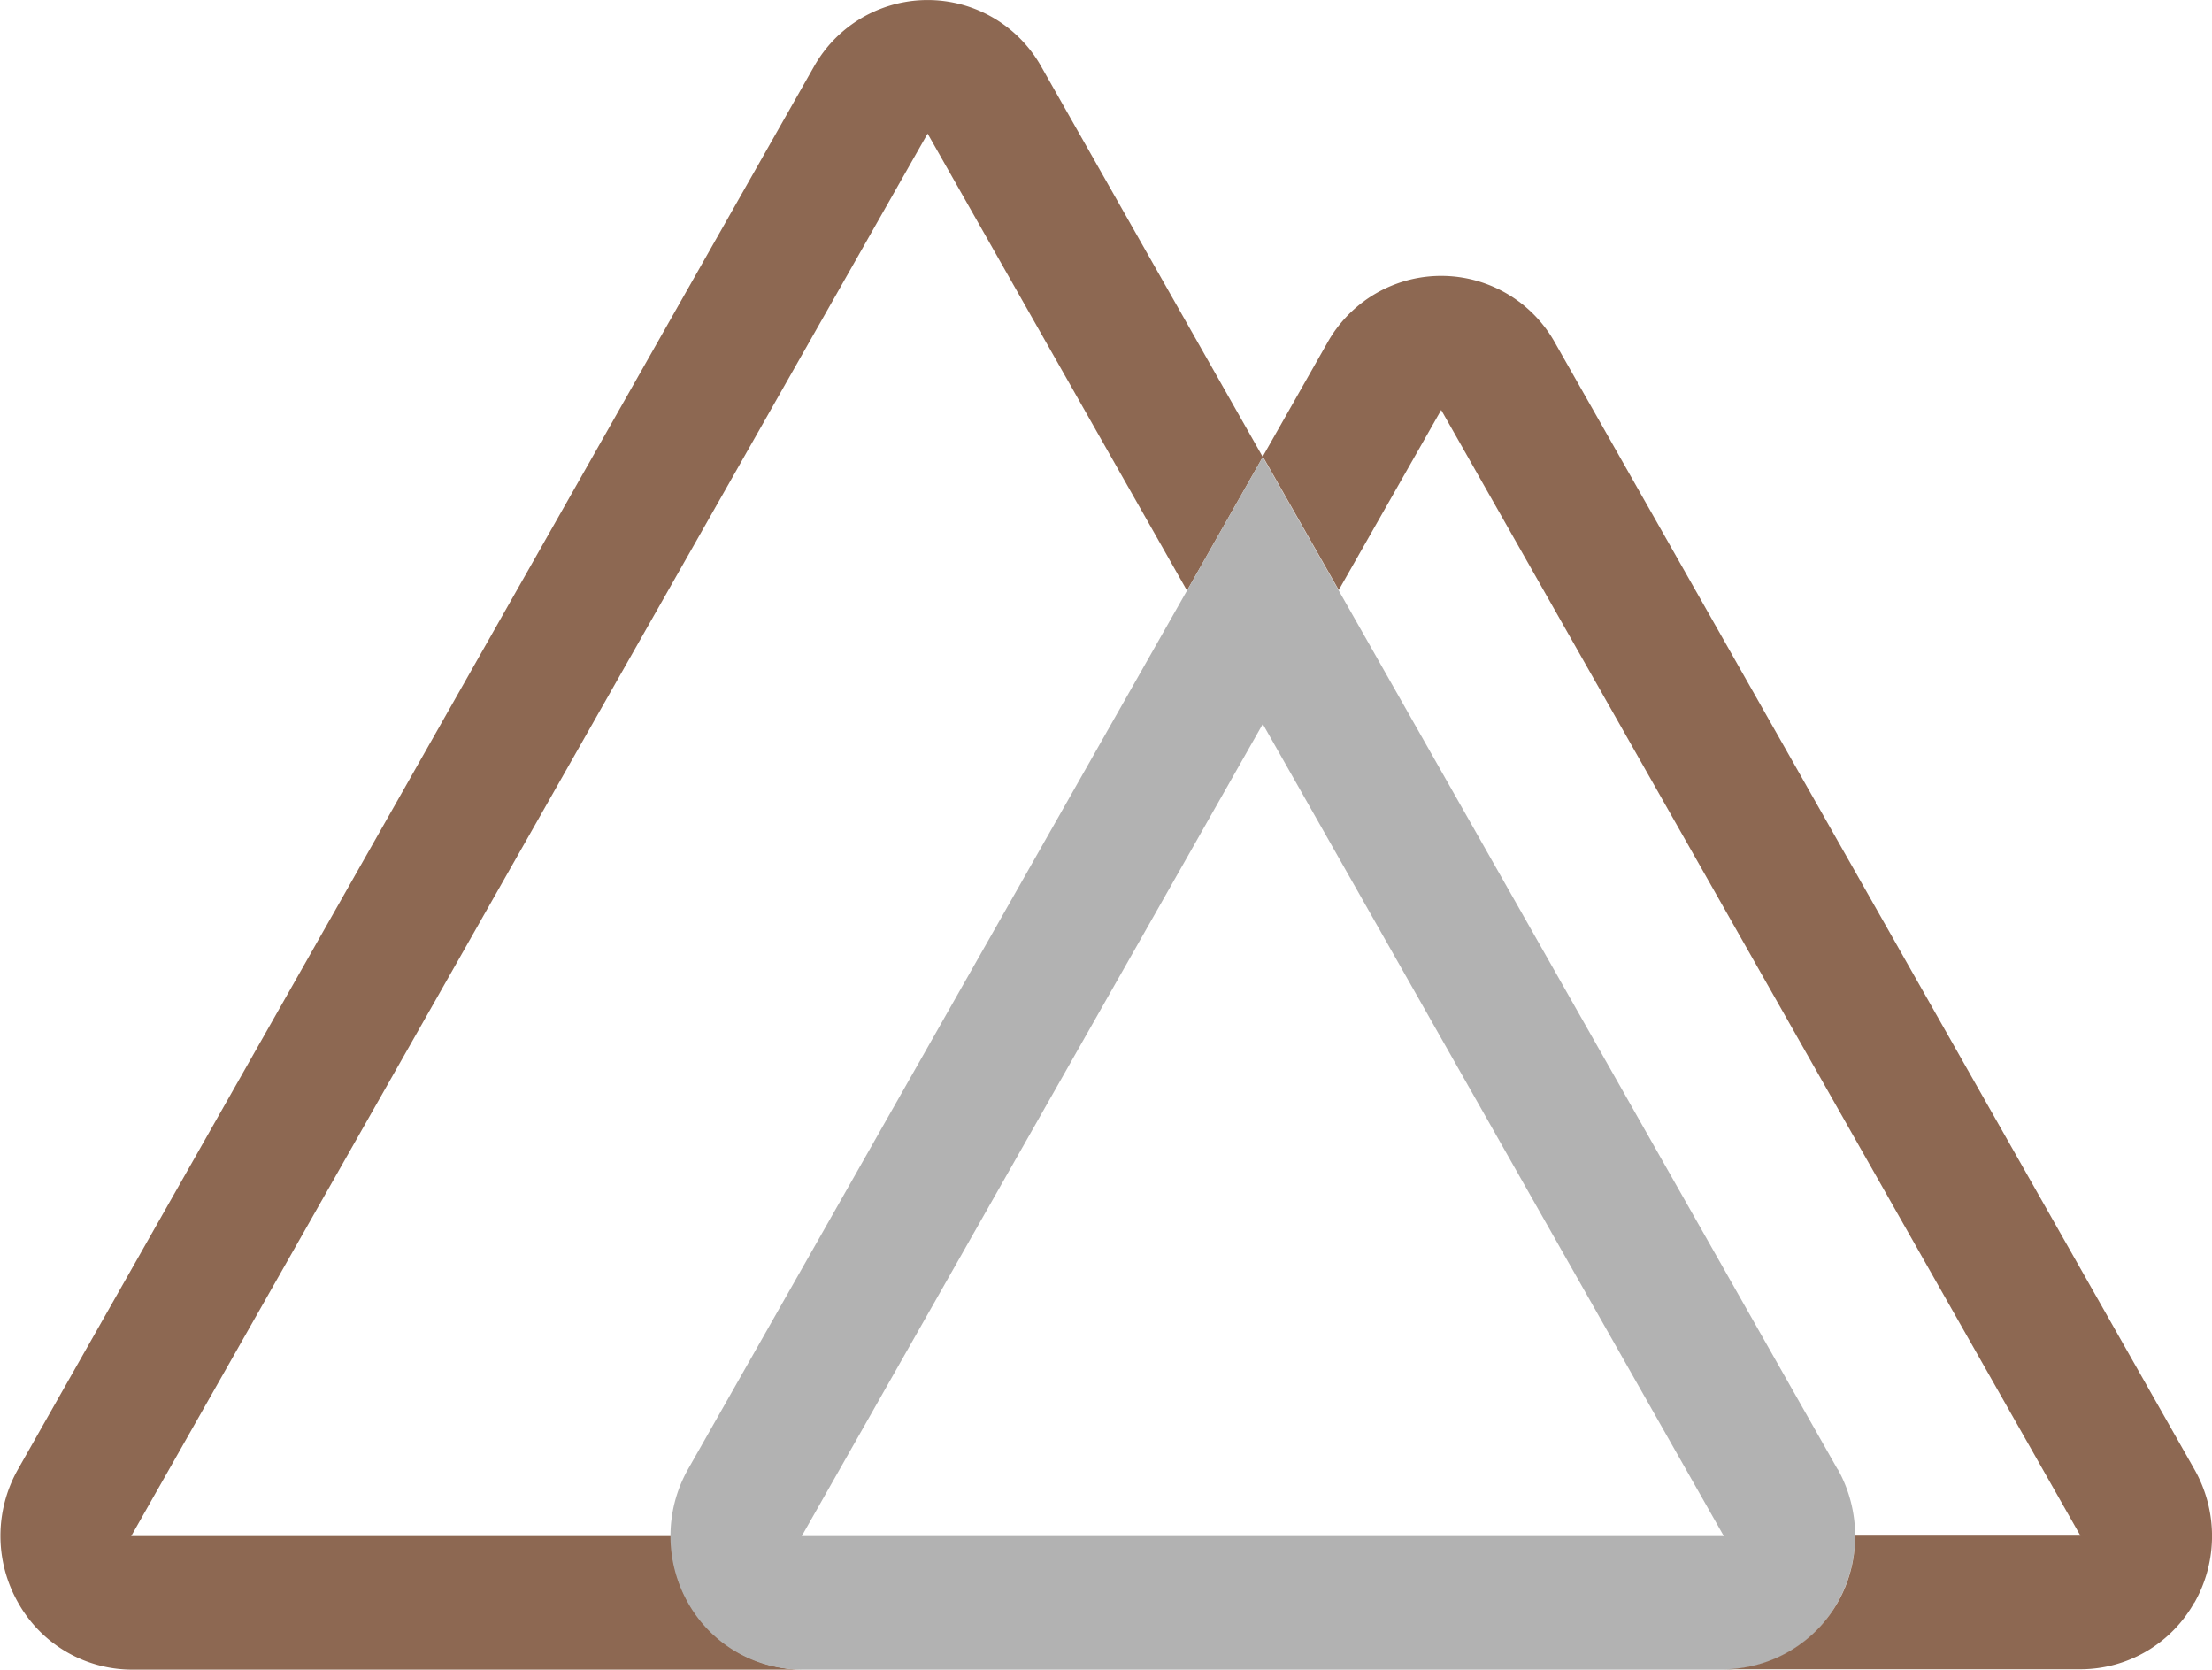<svg id="Layer_1" data-name="Layer 1" xmlns="http://www.w3.org/2000/svg" viewBox="0 0 122.88 92.73"><defs><style>.cls-1{fill:#8d6852;}.cls-2{fill:#b2b2b2;}.cls-3{fill:#8d6852;}</style></defs><title>nuxt-js</title><path class="cls-1" d="M70.15,25.38,65.94,32.8,51.53,7.42,7.29,85.31h30a7.36,7.36,0,0,0,7.3,7.42H7.29A7.26,7.26,0,0,1,1,89,7.5,7.5,0,0,1,1,81.6L45.21,3.71a7.24,7.24,0,0,1,12.64,0l12.3,21.67Z"/><path class="cls-2" d="M102.08,81.6,74.37,32.8l-4.22-7.42L65.94,32.8,38.22,81.6a7.55,7.55,0,0,0,0,7.42,7.27,7.27,0,0,0,6.32,3.71H95.76A7.27,7.27,0,0,0,102.08,89a7.55,7.55,0,0,0,0-7.42ZM44.54,85.31l25.61-45.1,25.61,45.1Z"/><path class="cls-3" d="M121.9,89a7.26,7.26,0,0,1-6.31,3.71H95.76a7.35,7.35,0,0,0,7.29-7.42h12.52L80.06,22.77l-5.69,10-4.22-7.42,3.59-6.32a7.24,7.24,0,0,1,12.64,0L121.9,81.6a7.5,7.5,0,0,1,0,7.42Z"/></svg>
